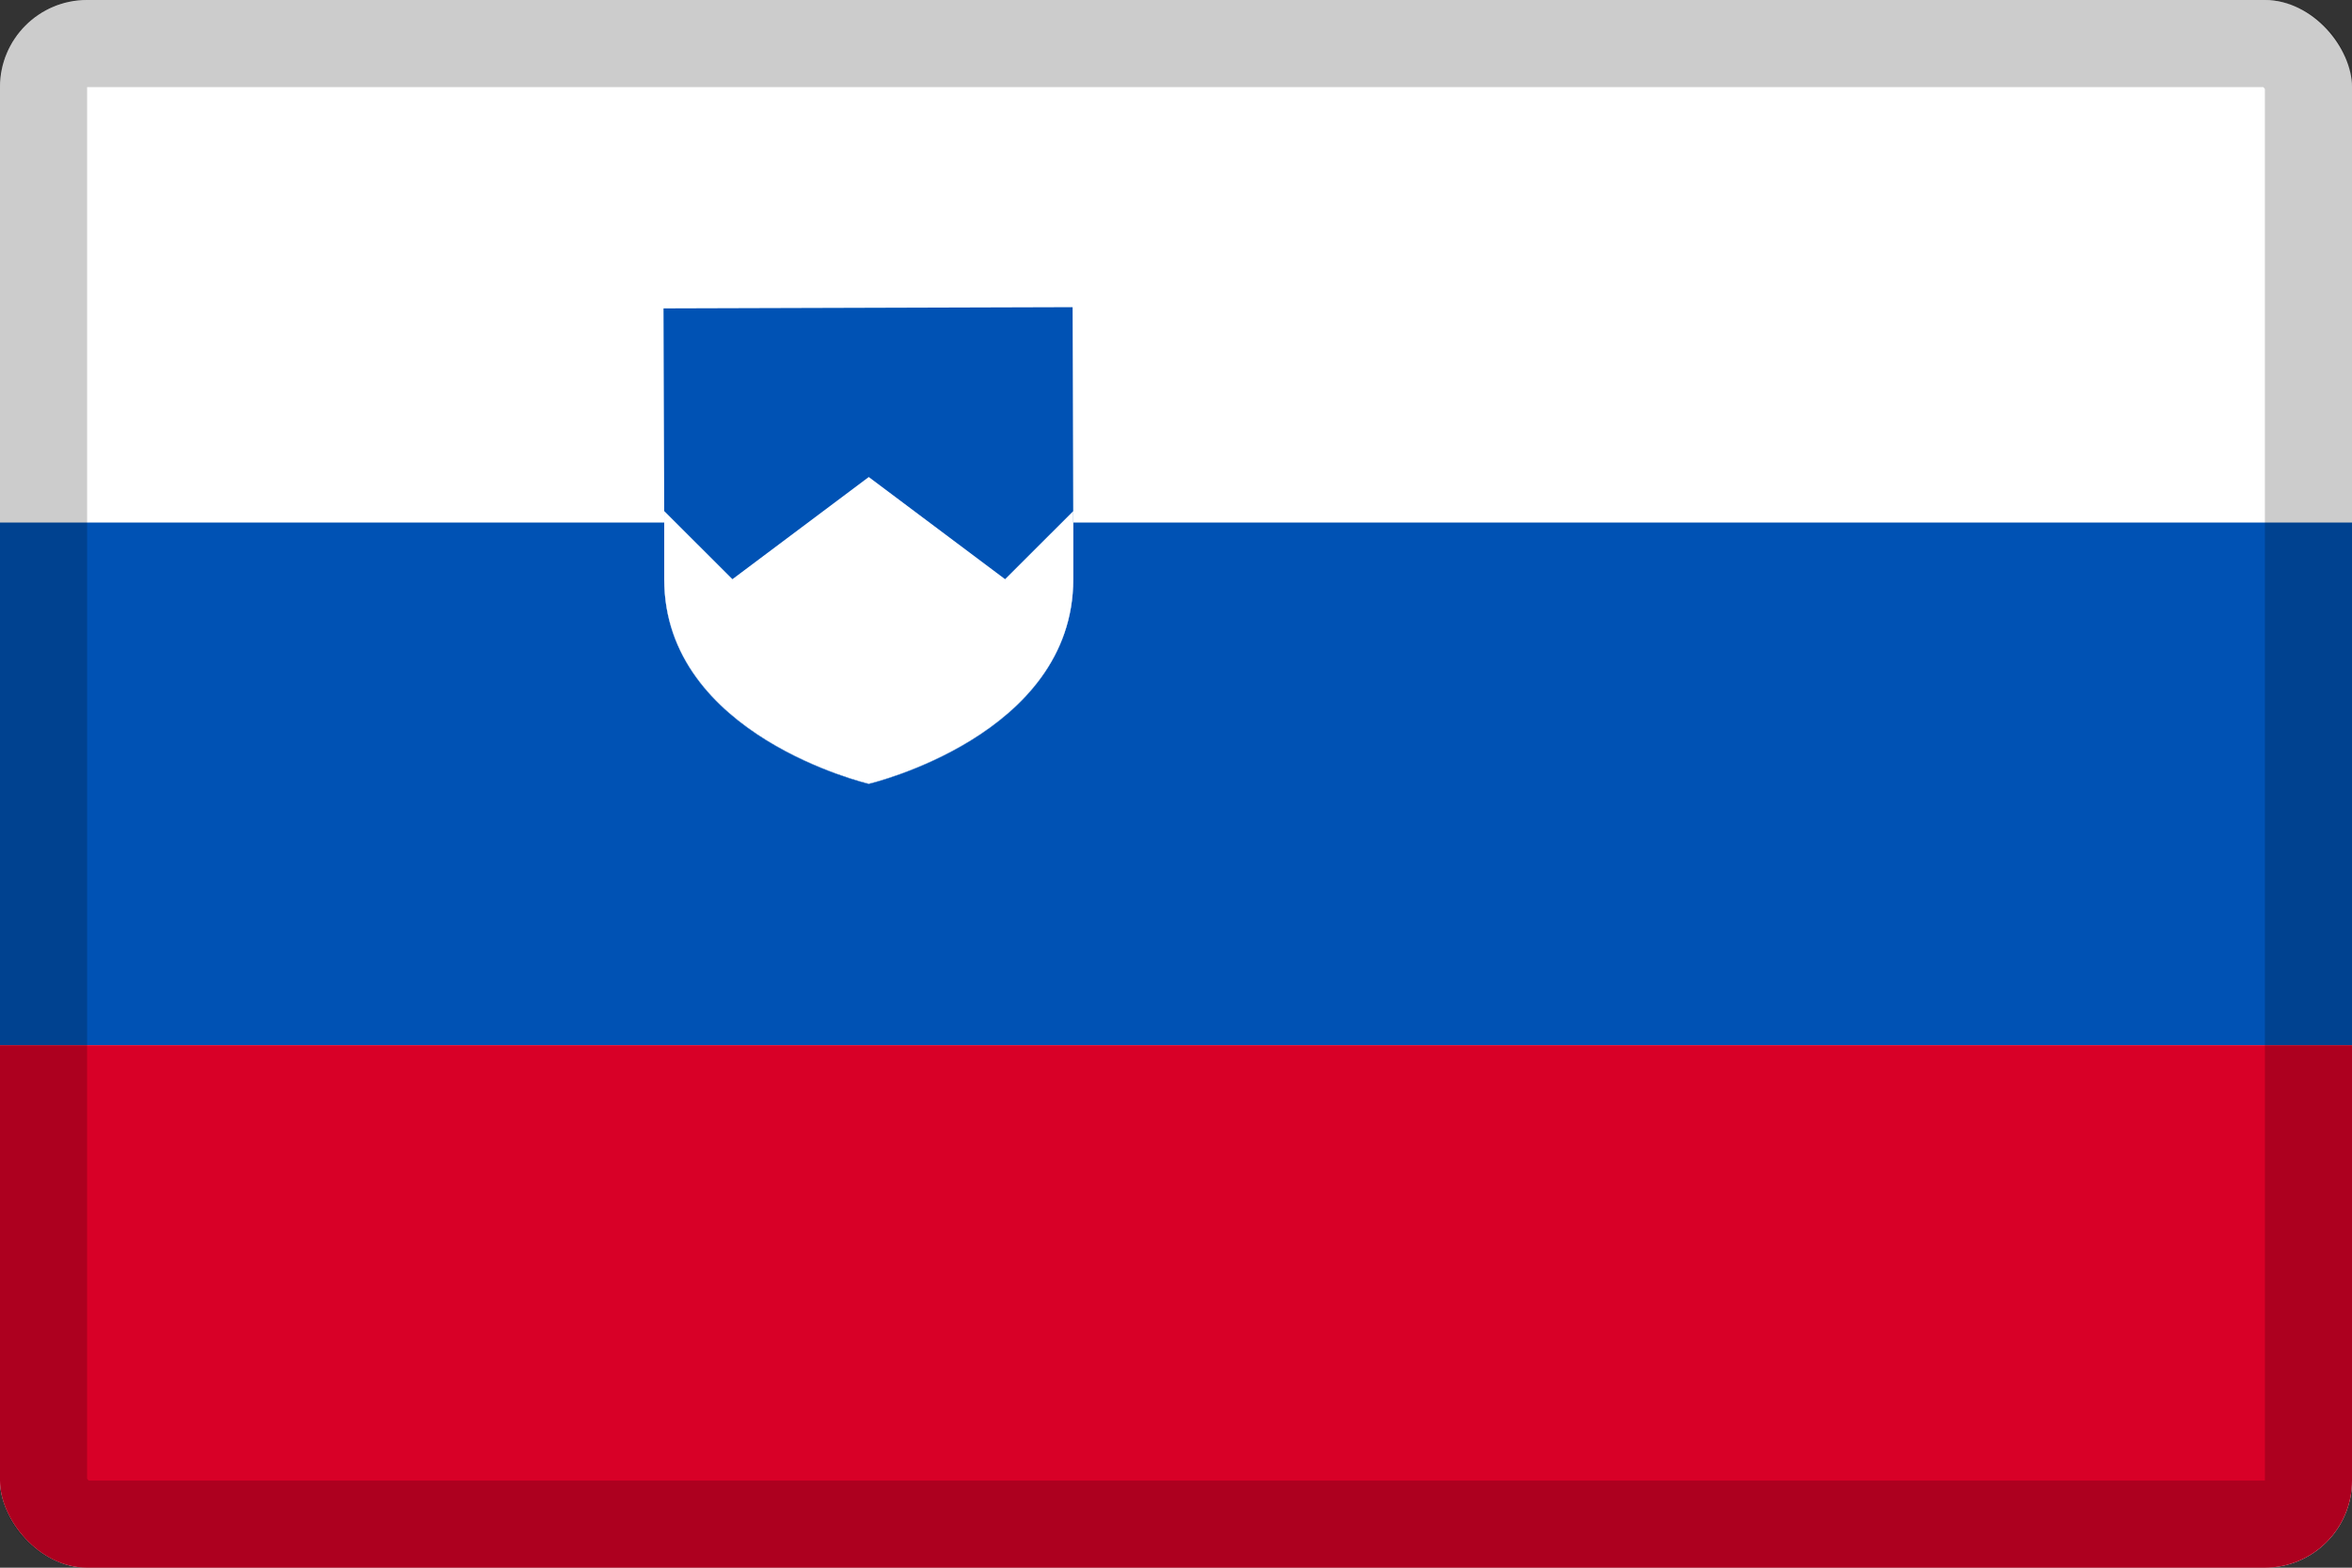 <svg width="27" height="18" viewBox="0 0 27 18" fill="none" xmlns="http://www.w3.org/2000/svg">
<rect x="0" y="0" width="27" height="18" fill="#333333" stroke="none"/>
<g clip-path="url(#clip0_109_43838)">
<path d="M0 0H27V18H0V0Z" fill="white"/>
<path d="M0 6H27V12H0V6Z" fill="#0052B4"/>
<path d="M0 12H27V18H0V12Z" fill="#D80027"/>
<path d="M12.32 5.872V6.654C12.32 8.451 9.973 9.002 9.973 9.002C9.973 9.002 7.625 8.451 7.625 6.654V5.872L7.617 3.541L12.313 3.527L12.32 5.872Z" fill="white"/>
<path d="M12.32 5.872V6.654C12.32 8.451 9.973 9.002 9.973 9.002C9.973 9.002 7.625 8.451 7.625 6.654V5.872L7.617 3.541L12.313 3.527L12.32 5.872Z" fill="#0052B4"/>
<path d="M12.321 5.868V6.65C12.321 8.448 9.973 8.998 9.973 8.998C9.973 8.998 7.625 8.448 7.625 6.65V5.868L8.408 6.65L9.973 5.477L11.538 6.65L12.321 5.868Z" fill="white"/>
</g>
<rect x="0.5" y="0.5" width="26" height="17" rx="0.5" stroke="black" stroke-opacity="0.2"/>
<defs>
<clipPath id="clip0_109_43838">
<rect width="27" height="18" rx="1" fill="white"/>
</clipPath>
</defs>
</svg>
